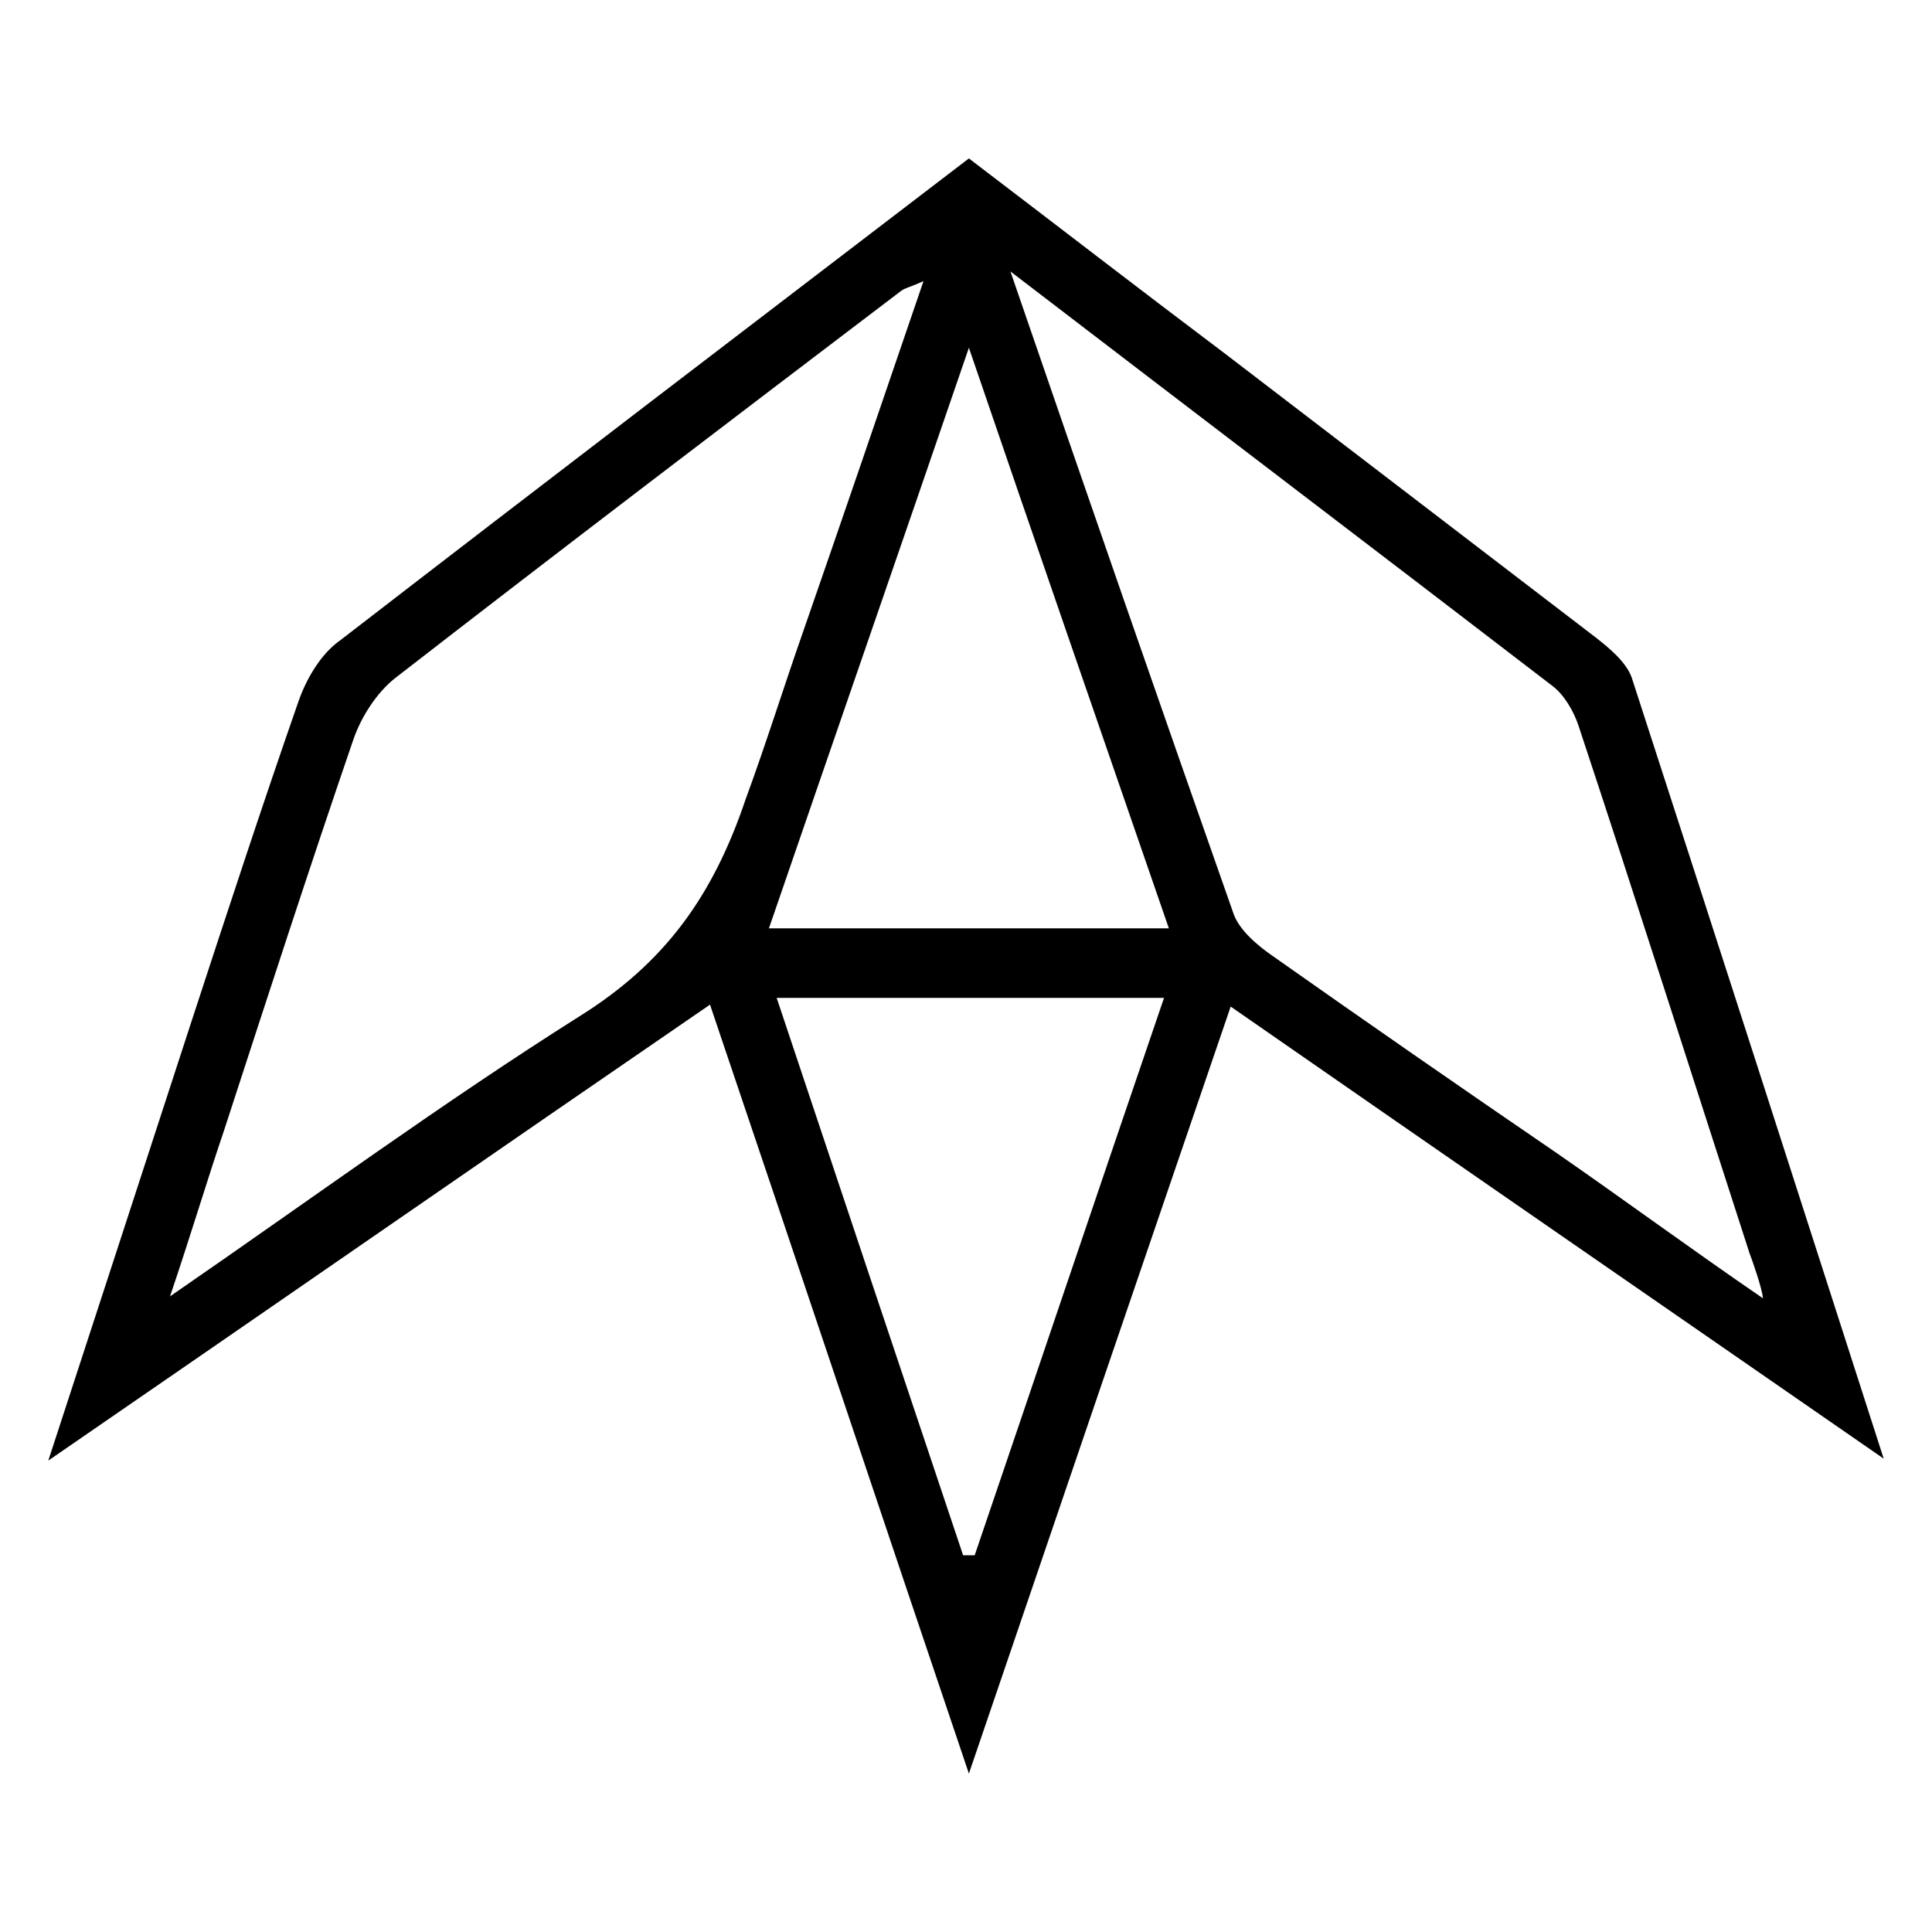 <?xml version="1.0" encoding="utf-8"?>
<!-- Generator: Adobe Illustrator 22.1.0, SVG Export Plug-In . SVG Version: 6.00 Build 0)  -->
<svg version="1.1" id="Livello_1" xmlns="http://www.w3.org/2000/svg" xmlns:xlink="http://www.w3.org/1999/xlink" x="0px" y="0px"
	 viewBox="0 0 200 200" style="enable-background:new 0 0 200 200;" xml:space="preserve">
<path d="M5,151.2c5.3-16.2,10.1-31,14.9-45.7c3.6-11,7.2-22,11-32.9c0.8-2.3,2.3-4.9,4.3-6.3c21.5-16.6,43-33,65.1-49.9
	c8.8,6.7,17.6,13.5,26.5,20.2c12.8,9.8,25.6,19.6,38.4,29.4c1.4,1.1,3.1,2.5,3.7,4.1C177.5,96.6,186,123,195,151
	c-23.1-16-45-31.1-67.6-46.8c-9,26.3-17.8,52.1-27.1,79.4c-9.2-27.2-17.8-53-26.8-79.6C50.9,119.5,28.7,134.9,5,151.2z M95.6,29.1
	c-1.3,0.6-1.9,0.7-2.3,1c-17.5,13.3-35,26.6-52.4,40.1c-1.9,1.5-3.5,4-4.3,6.3c-4.6,13.4-9,27-13.4,40.5c-1.8,5.3-3.4,10.7-5.6,17.2
	c14.8-10.2,28.3-20.1,42.4-29c8.8-5.5,13.8-12.4,17.2-22.5c2.1-5.7,3.9-11.5,5.9-17.2C87.2,53.7,91.3,41.7,95.6,29.1z M104.6,28.1
	c8,23.3,15.5,44.9,23.1,66.5c0.6,1.7,2.5,3.3,4.1,4.4c9.5,6.7,19.6,13.7,29.4,20.4c6.5,4.5,14,10,21.3,15c-0.1-1.1-1.1-3.9-1.4-4.7
	c-5.9-18.2-11.7-36.5-17.7-54.6c-0.5-1.5-1.5-3.2-2.7-4.1C142.6,57.1,124.3,43.2,104.6,28.1z M121,96.1c-6.9-20-13.6-39.3-20.7-60.1
	c-7.2,21-13.9,40.3-20.7,60.1C93.6,96.1,106.9,96.1,121,96.1z M99.7,161c0.4,0,0.8,0,1.2,0c6.5-19.1,12.9-38.1,19.6-57.7
	c-13.6,0-26.4,0-40.1,0C86.9,122.8,93.3,141.9,99.7,161z"/>
</svg>
